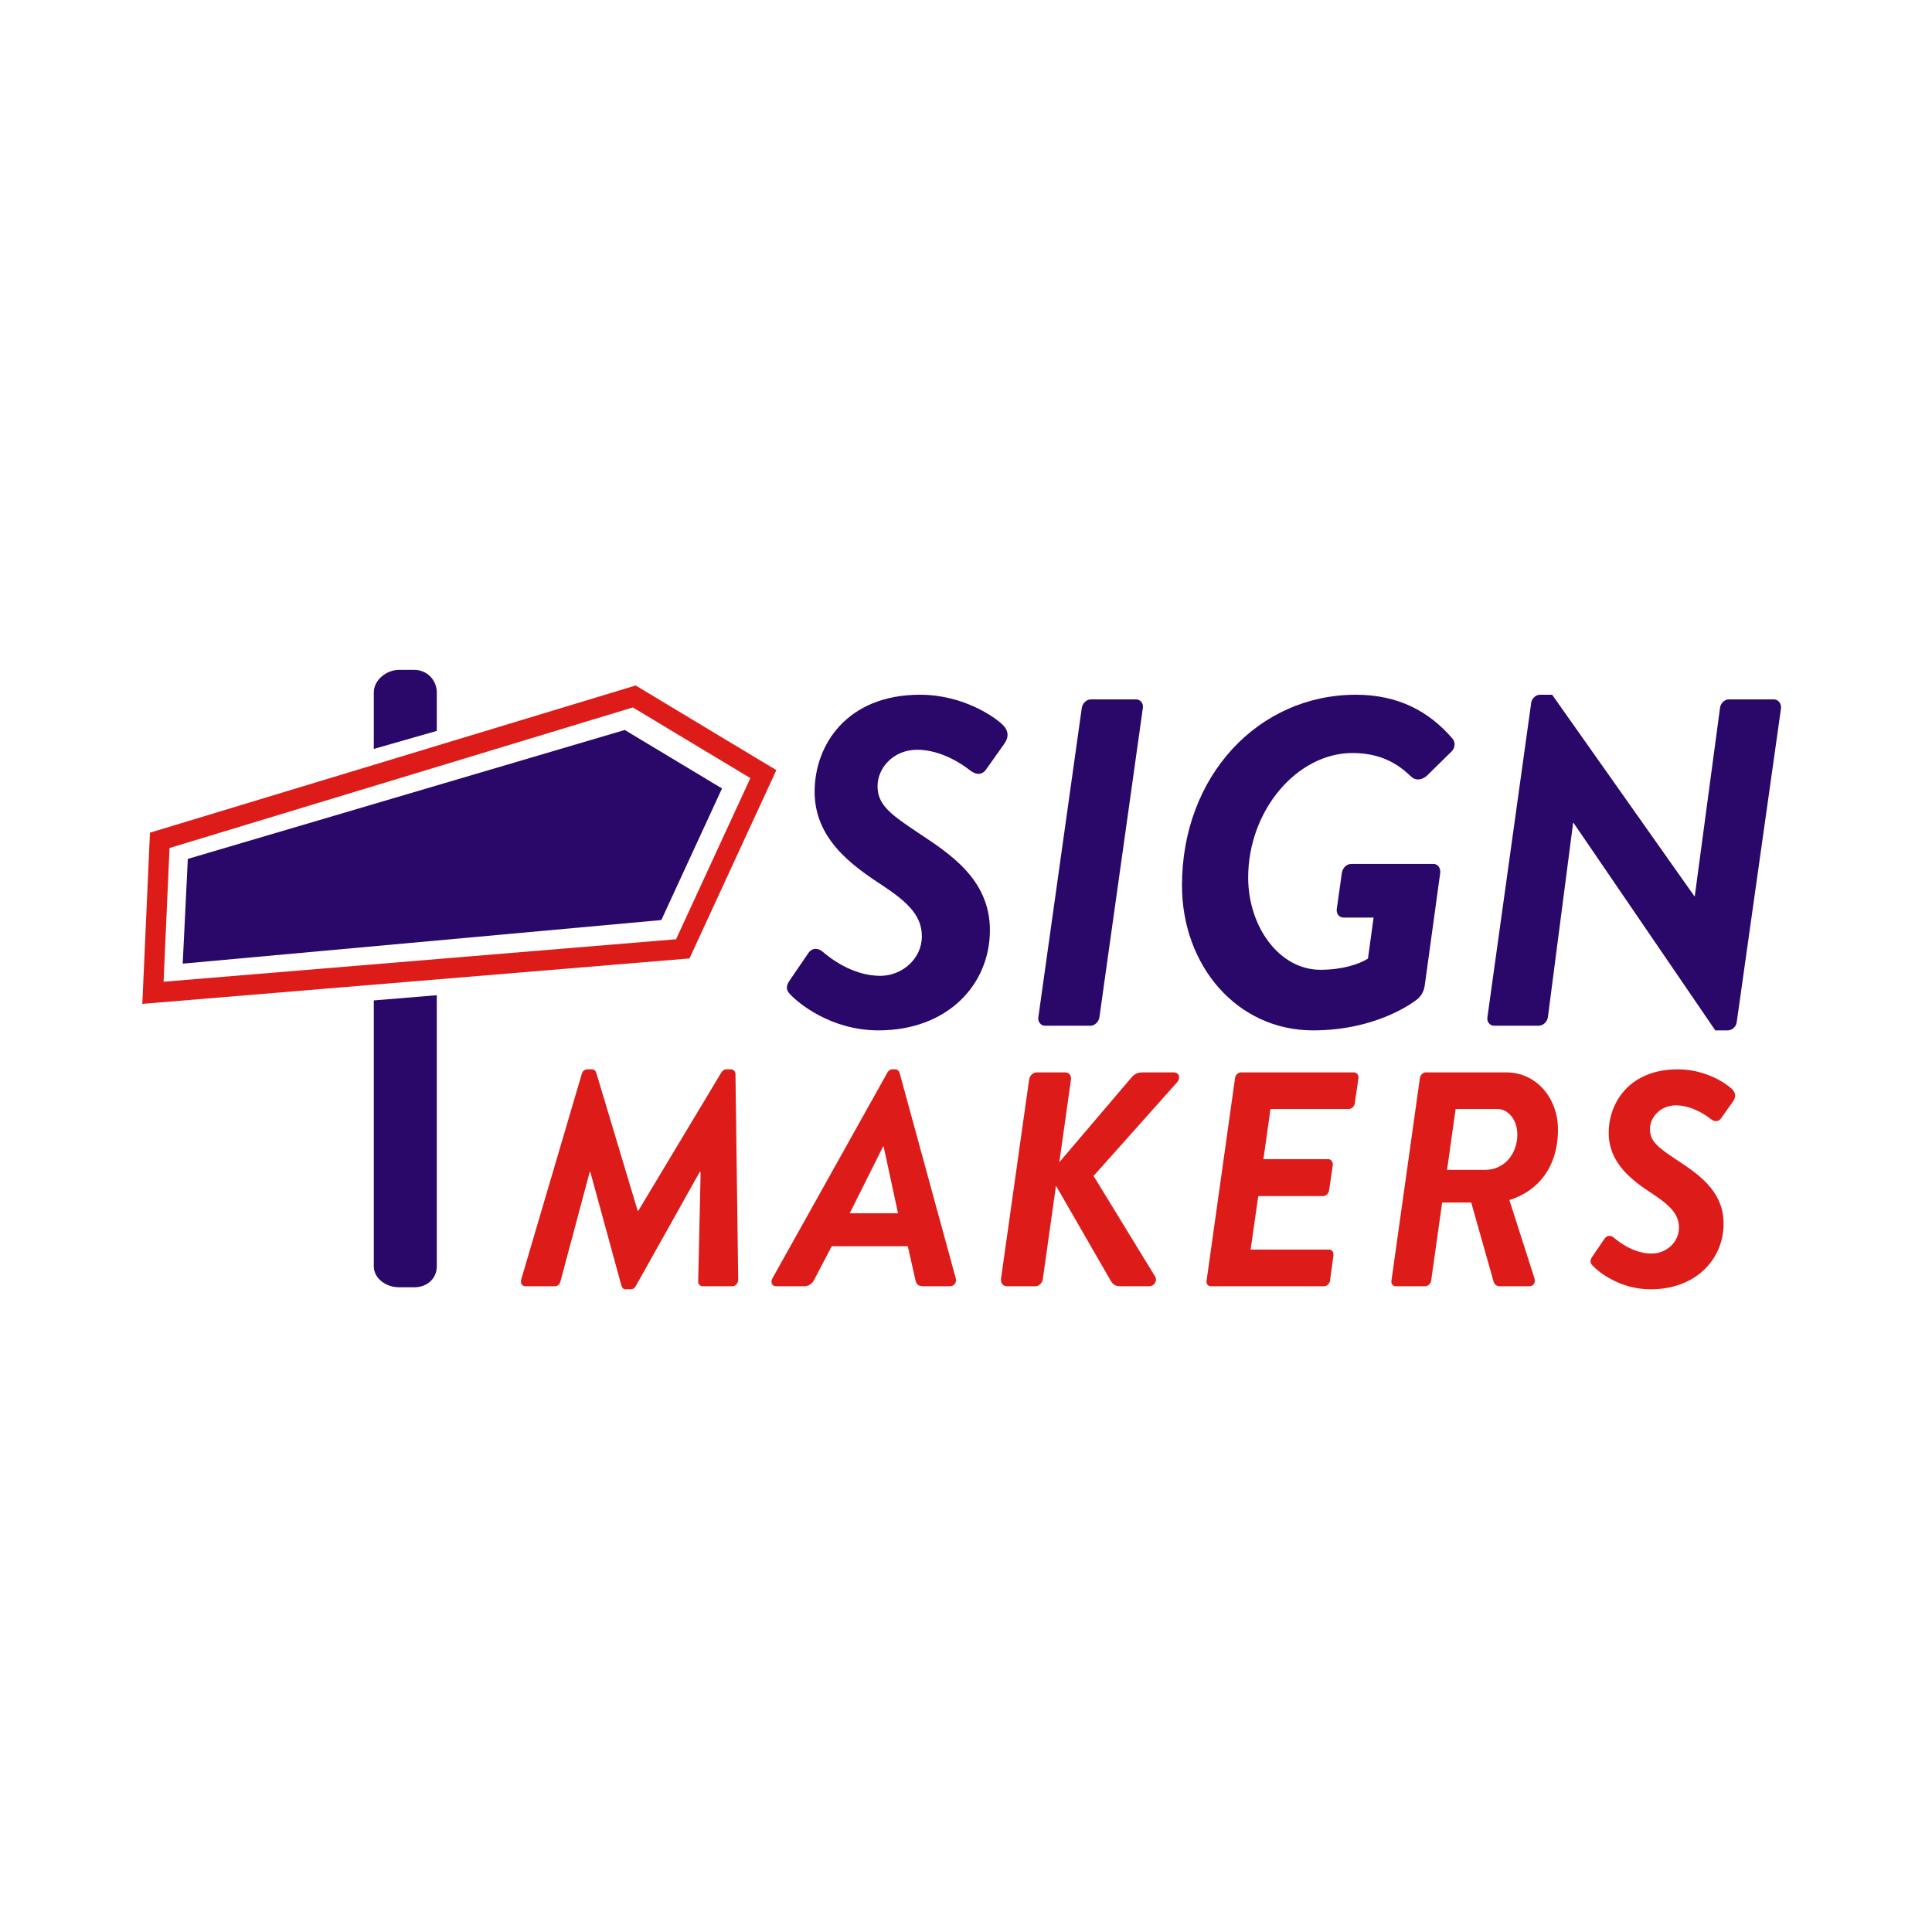 <svg xmlns="http://www.w3.org/2000/svg" xmlns:xlink="http://www.w3.org/1999/xlink" width="500" zoomAndPan="magnify" viewBox="0 0 375 375" height="500" preserveAspectRatio="xMidYMid meet" version="1.0"><rect x="-37.5" width="450" fill="#ffffff" y="-37.5" height="450" fill-opacity="1"/><rect x="-37.5" width="450" fill="#ffffff" y="-37.5" height="450" fill-opacity="1"/><path fill="#29086a" d="M 72.555 194.18 L 72.555 245.77 C 72.555 248.211 75.004 249.859 77.445 249.859 L 80.426 249.859 C 82.867 249.859 84.781 248.211 84.781 245.77 L 84.781 193.172 Z M 72.555 194.18 " fill-opacity="1" fill-rule="nonzero"/><path fill="#29086a" d="M 84.781 141.867 L 84.781 134.418 C 84.781 131.98 82.863 130.023 80.426 130.023 L 77.445 130.023 C 75.004 130.023 72.555 131.98 72.555 134.418 L 72.555 145.367 Z M 84.781 141.867 " fill-opacity="1" fill-rule="nonzero"/><path fill="#dd1c1a" d="M 27.625 194.852 L 29.105 161.621 L 123.379 133.051 L 150.688 149.48 L 133.832 186.031 Z M 32.906 164.598 L 31.75 190.555 L 131.223 182.309 L 145.645 151.031 L 122.836 137.312 Z M 32.906 164.598 " fill-opacity="1" fill-rule="nonzero"/><path fill="#29086a" d="M 140.141 153.039 L 128.363 178.582 L 35.465 187.043 L 36.457 166.711 L 121.266 141.688 Z M 140.141 153.039 " fill-opacity="1" fill-rule="nonzero"/><path fill="#dd1c1a" d="M 112.922 208.445 C 113.043 207.969 113.398 207.555 114.051 207.555 L 114.879 207.555 C 115.297 207.555 115.59 207.793 115.711 208.148 L 123.773 235.012 L 123.895 235.012 L 140.023 208.148 C 140.262 207.793 140.559 207.555 141.031 207.555 L 141.922 207.555 C 142.34 207.555 142.754 207.969 142.754 208.445 L 143.285 248.297 C 143.285 249.129 142.754 249.66 142.102 249.66 L 136.406 249.66 C 135.812 249.66 135.516 249.188 135.516 248.77 L 135.992 227.48 C 135.934 227.48 135.871 227.48 135.812 227.48 L 123.418 249.602 C 123.242 249.957 122.887 250.254 122.41 250.254 L 121.461 250.254 C 120.988 250.254 120.75 249.957 120.633 249.602 L 114.582 227.48 C 114.582 227.48 114.523 227.48 114.465 227.48 L 108.77 248.77 C 108.652 249.188 108.355 249.66 107.645 249.66 L 102.008 249.66 C 101.355 249.66 100.941 249.129 101.18 248.297 Z M 112.922 208.445 " fill-opacity="1" fill-rule="nonzero"/><path fill="#dd1c1a" d="M 149.93 248.117 L 172.23 208.207 C 172.465 207.793 172.762 207.555 173.238 207.555 L 173.77 207.555 C 174.188 207.555 174.48 207.852 174.602 208.207 L 185.512 248.117 C 185.75 248.891 185.215 249.66 184.387 249.66 L 179.227 249.66 C 178.336 249.66 177.863 249.363 177.684 248.473 L 176.203 241.891 L 161.438 241.891 L 157.996 248.473 C 157.699 249.066 157.047 249.66 156.098 249.66 L 150.641 249.66 C 149.812 249.66 149.516 248.891 149.93 248.117 Z M 174.305 235.488 L 171.516 222.559 L 171.398 222.559 L 164.934 235.488 Z M 174.305 235.488 " fill-opacity="1" fill-rule="nonzero"/><path fill="#dd1c1a" d="M 199.746 209.57 C 199.863 208.797 200.457 208.148 201.227 208.148 L 206.805 208.148 C 207.516 208.148 207.988 208.797 207.871 209.57 L 205.617 225.582 L 219.555 209.215 C 220.207 208.441 220.738 208.148 221.984 208.148 L 227.855 208.148 C 228.863 208.148 229.223 209.215 228.449 210.102 L 212.262 228.25 L 224.238 247.824 C 224.656 248.594 224.062 249.66 223.055 249.66 L 217.656 249.66 C 216.531 249.66 216.055 249.422 215.523 248.477 L 204.965 230.148 L 202.414 248.238 C 202.355 249.008 201.645 249.66 200.992 249.66 L 195.418 249.66 C 194.645 249.66 194.23 249.008 194.289 248.238 Z M 199.746 209.57 " fill-opacity="1" fill-rule="nonzero"/><path fill="#dd1c1a" d="M 239.719 209.273 C 239.777 208.68 240.309 208.148 240.844 208.148 L 262.789 208.148 C 263.379 208.148 263.738 208.68 263.676 209.273 L 262.965 214.137 C 262.906 214.73 262.371 215.262 261.781 215.262 L 246.598 215.262 L 245.234 224.988 L 257.805 224.988 C 258.34 224.988 258.754 225.523 258.695 226.117 L 257.984 231.039 C 257.867 231.691 257.332 232.164 256.797 232.164 L 244.227 232.164 L 242.742 242.543 L 257.984 242.543 C 258.578 242.543 258.875 243.078 258.816 243.672 L 258.164 248.535 C 258.102 249.129 257.57 249.66 256.977 249.66 L 235.035 249.66 C 234.441 249.66 234.086 249.129 234.203 248.535 Z M 239.719 209.273 " fill-opacity="1" fill-rule="nonzero"/><path fill="#dd1c1a" d="M 275.598 209.273 C 275.656 208.68 276.191 208.148 276.723 208.148 L 292.379 208.148 C 298.191 208.148 302.402 213.129 302.402 219.238 C 302.402 226.473 298.609 231.156 292.973 232.938 L 297.836 248.117 C 298.074 248.891 297.719 249.66 296.828 249.66 L 291.195 249.66 C 290.602 249.66 290.066 249.422 289.891 248.711 L 285.562 233.41 L 279.926 233.41 L 277.793 248.535 C 277.73 249.125 277.199 249.66 276.664 249.66 L 270.91 249.66 C 270.32 249.66 269.965 249.125 270.082 248.535 Z M 288.289 227.066 C 292.023 227.066 294.516 223.922 294.516 220.188 C 294.516 217.516 292.855 215.262 290.66 215.262 L 282.535 215.262 L 280.875 227.066 Z M 288.289 227.066 " fill-opacity="1" fill-rule="nonzero"/><path fill="#dd1c1a" d="M 309.105 243.848 L 311.418 240.469 C 311.949 239.641 312.781 239.816 313.254 240.23 C 314.086 240.941 316.992 243.316 320.609 243.316 C 323.277 243.316 325.887 241.238 325.887 238.273 C 325.887 235.664 324.109 233.945 320.789 231.75 C 316.875 229.199 312.246 225.82 312.246 219.891 C 312.246 213.961 316.34 207.555 325.648 207.555 C 331.164 207.555 335.199 210.402 336.207 211.41 C 336.918 212.121 336.977 212.949 336.387 213.781 L 334.07 217.043 C 333.598 217.754 332.828 217.812 331.996 217.16 C 331.047 216.391 328.32 214.551 325.293 214.551 C 322.27 214.551 320.254 216.863 320.254 219.176 C 320.254 221.551 321.855 222.734 325.414 225.109 C 329.328 227.719 334.547 230.98 334.547 237.504 C 334.547 244.441 329.148 250.254 320.371 250.254 C 314.262 250.254 310.051 246.695 309.102 245.629 C 308.75 245.273 308.453 244.738 309.105 243.848 Z M 309.105 243.848 " fill-opacity="1" fill-rule="nonzero"/><path fill="#29086a" d="M 153.324 190.227 L 156.852 185.066 C 157.664 183.801 158.934 184.07 159.656 184.707 C 160.922 185.793 165.355 189.41 170.875 189.41 C 174.949 189.41 178.93 186.242 178.93 181.719 C 178.93 177.738 176.215 175.113 171.148 171.766 C 165.176 167.875 158.117 162.719 158.117 153.668 C 158.117 144.621 164.359 134.848 178.566 134.848 C 186.98 134.848 193.137 139.191 194.672 140.73 C 195.758 141.816 195.852 143.082 194.945 144.348 L 191.418 149.324 C 190.691 150.41 189.516 150.504 188.25 149.508 C 186.801 148.332 182.641 145.527 178.023 145.527 C 173.41 145.527 170.332 149.055 170.332 152.582 C 170.332 156.203 172.777 158.012 178.203 161.633 C 184.176 165.613 192.141 170.59 192.141 180.543 C 192.141 191.129 183.906 199.996 170.512 199.996 C 161.195 199.996 154.77 194.566 153.32 192.938 C 152.781 192.398 152.328 191.582 153.324 190.227 Z M 153.324 190.227 " fill-opacity="1" fill-rule="nonzero"/><path fill="#29086a" d="M 209.965 137.473 C 210.059 136.566 210.871 135.754 211.688 135.754 L 220.555 135.754 C 221.367 135.754 222 136.566 221.82 137.473 L 213.406 197.375 C 213.316 198.277 212.5 199.094 211.684 199.094 L 202.816 199.094 C 202.004 199.094 201.371 198.277 201.551 197.375 Z M 209.965 137.473 " fill-opacity="1" fill-rule="nonzero"/><path fill="#29086a" d="M 263.172 134.848 C 271.316 134.848 277.379 138.016 281.992 143.445 C 282.535 144.168 282.445 145.254 281.629 145.98 L 276.836 150.684 C 275.75 151.5 274.664 151.5 273.848 150.684 C 271.496 148.422 268.148 146.16 262.539 146.16 C 251.68 146.16 242.27 157.379 242.27 170.32 C 242.27 179.91 248.332 188.234 256.293 188.234 C 260.547 188.234 263.805 187.148 265.523 186.062 L 266.609 178.102 L 260.816 178.102 C 259.914 178.102 259.371 177.379 259.461 176.473 L 260.457 169.414 C 260.637 168.418 261.359 167.695 262.266 167.695 L 278.281 167.695 C 279.094 167.695 279.637 168.508 279.547 169.414 L 276.562 191.129 C 276.383 192.578 275.746 193.395 275.113 193.934 C 274.211 194.66 267.062 199.996 254.848 199.996 C 240.098 199.996 229.422 187.422 229.422 171.855 C 229.422 150.594 244.262 134.848 263.172 134.848 Z M 263.172 134.848 " fill-opacity="1" fill-rule="nonzero"/><path fill="#29086a" d="M 297.195 136.477 C 297.285 135.574 298.102 134.848 298.914 134.848 L 301.27 134.848 L 328.867 173.938 L 328.957 173.938 L 333.844 137.473 C 333.934 136.566 334.656 135.754 335.562 135.754 L 344.34 135.754 C 345.152 135.754 345.785 136.566 345.695 137.473 L 337.102 198.367 C 337.008 199.273 336.195 199.996 335.379 199.996 L 332.938 199.996 L 305.43 159.73 L 305.34 159.73 L 300.453 197.375 C 300.363 198.277 299.551 199.094 298.645 199.094 L 289.957 199.094 C 289.234 199.094 288.602 198.367 288.691 197.555 Z M 297.195 136.477 " fill-opacity="1" fill-rule="nonzero"/></svg>